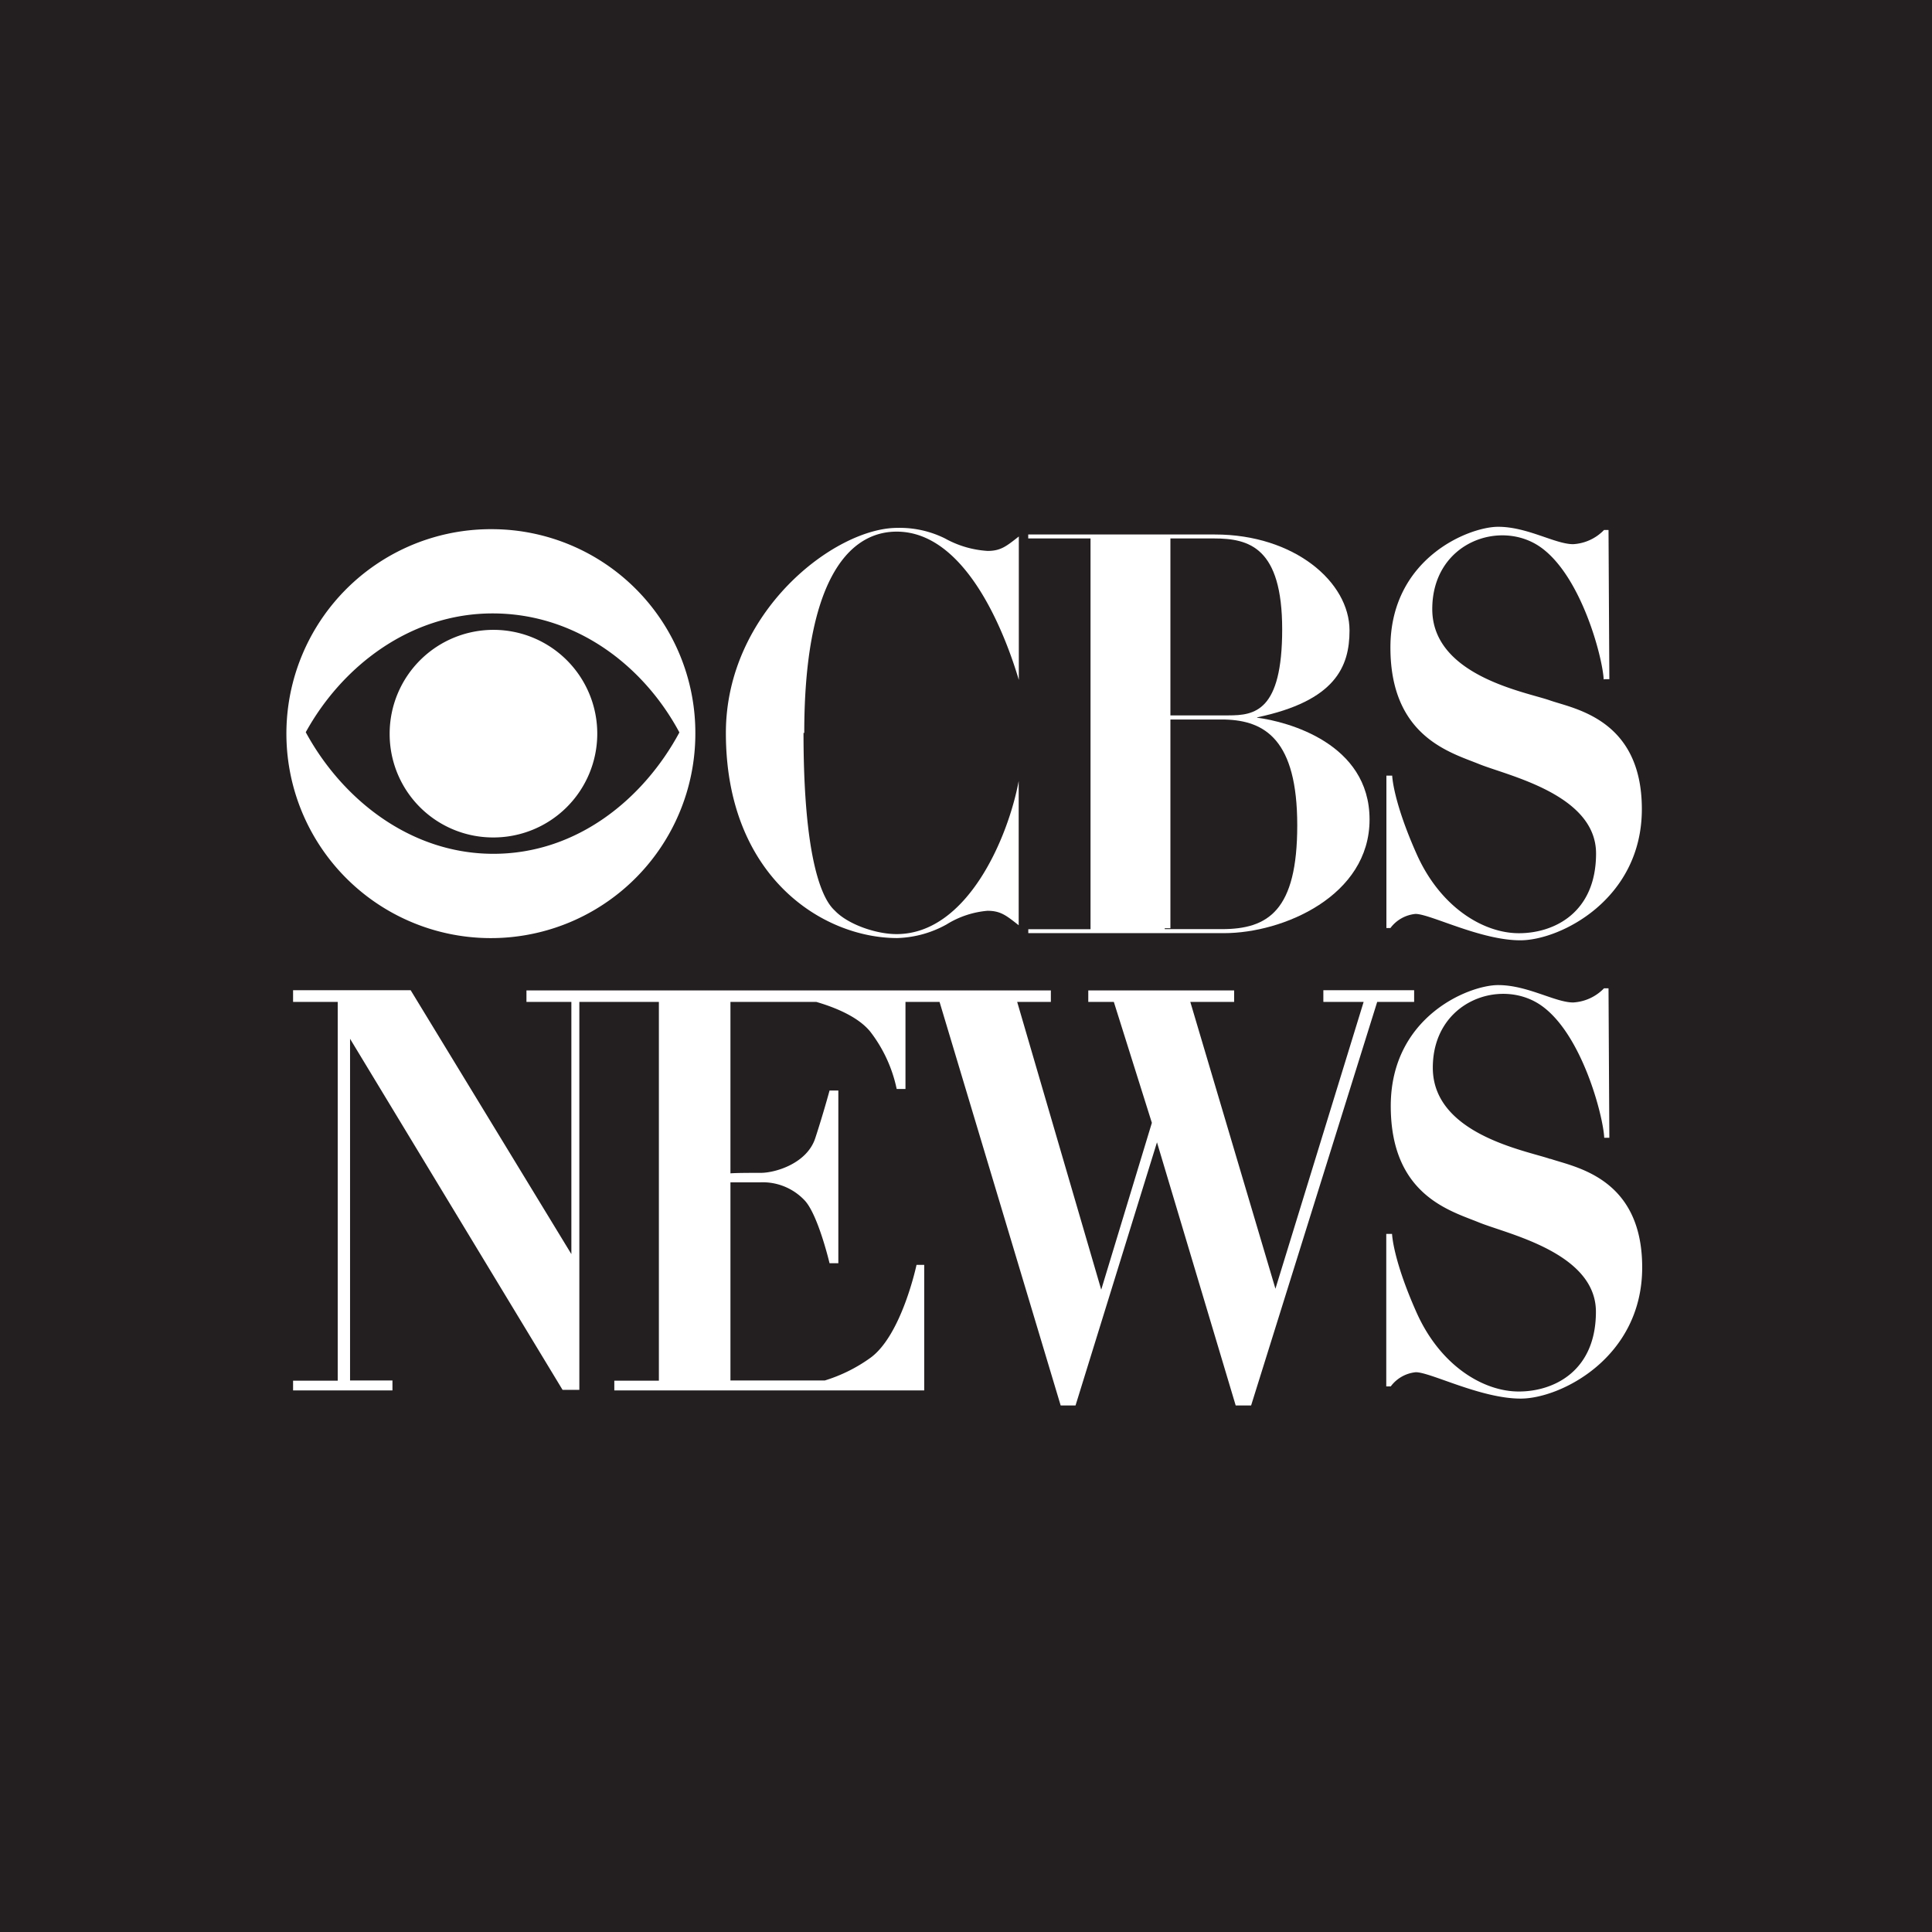 <svg xmlns="http://www.w3.org/2000/svg" viewBox="0 0 283.46 283.46"><defs><style>.cls-1{fill:#231f20;}.cls-2{fill:#fff;fill-rule:evenodd;}</style></defs><title>cbsnews</title><g id="Layer_2" data-name="Layer 2"><g id="News"><g id="cbsnews"><rect class="cls-1" width="283.46" height="283.46"/><g id="logo"><path class="cls-2" d="M72.27,125.27c-12.22-.06-22.15-8.14-27.41-17.84C50.17,97.79,60.16,90,72.27,90c12.33,0,22.21,7.76,27.41,17.46C94.48,117.13,84.7,125.32,72.27,125.27Zm0-47.63a30,30,0,1,0,29.75,30,29.88,29.88,0,0,0-29.75-30"/><path class="cls-2" d="M72.27,122.87a15.23,15.23,0,1,0-15.1-15.23,15.17,15.17,0,0,0,15.1,15.23"/><path class="cls-2" d="M118,107.53C118,85.77,124.2,78,131.56,78c10.42,0,16.12,15.68,17.92,21.76V78.71c-1.8,1.41-2.63,2.12-4.58,2.12A14.7,14.7,0,0,1,138.65,79a14.92,14.92,0,0,0-7-1.55c-9.17,0-25.15,12.29-25.15,30.09,0,21.05,14.17,30.09,25.15,30.09a15.81,15.81,0,0,0,7.23-2,13.54,13.54,0,0,1,6-2c1.95,0,2.78.71,4.58,2.12V114.59c-1.52,8.19-7.5,22.46-17.92,22.46-3,0-7.08-1.41-9-3.39-.58-.61-4.65-3.53-4.65-26.13"/><path class="cls-2" d="M179.28,136.32h-8.39v-.13h.83V105.57h8c5.89.15,10.61,3,10.61,15.52s-4.27,15.23-11.05,15.23Zm8.84-44c0,12.07-4.05,12.64-7.88,12.64h-8.52V79h6.38C183.26,79,188.12,80.29,188.12,92.36Zm-3.68,12.93C195.92,102.84,198,97.82,198,92.5c0-7.11-8.1-14.08-19.73-14.08H150.86V79H160v57.33h-9.13v.58h28.72c8.68,0,21.35-5.46,21.35-16.67s-12.08-14.37-16.49-14.94"/><path class="cls-2" d="M235.37,99.65h.75L236,77.76h-.66a6.81,6.81,0,0,1-4.53,2.08c-2.64,0-6.7-2.55-11-2.55S204,81.91,204,95,212.82,110.4,217,112.1s17.17,4.44,17.17,13.12-6.13,11.7-11.32,11.7-11.51-3.78-15-11.61-3.59-11.51-3.59-11.51h-.85v22.36H204a5.2,5.2,0,0,1,3.68-2.07c2.17,0,9.53,3.87,15.38,3.87s17.83-6,17.83-19.25-10-14.72-13.49-15.95-17.26-3.58-17.26-13.4,10.09-13.3,16-9,9,16.13,9.15,19.34"/><path class="cls-2" d="M207.48,145.28H194.16V147h5.91l-12.94,42.08L174.64,147h6.43v-1.69h-21.4V147h3.75L169,164.74l-7.43,24.48L149.24,147h4.94v-1.69H77.24V147h6.59v37L60.25,145.28H43V147h6.55v55.57H43V204H57.58v-1.46H51.36V152.41l31.18,51.51H85V147H96.67v55.57H90.13V204H135.6V185.58h-1.13s-2.18,10.34-6.78,13.65a23,23,0,0,1-6.67,3.31H107.17V173.47h4.36a8.44,8.44,0,0,1,6.46,2.58c2,2,3.72,9.29,3.72,9.29H123V160h-1.29s-.89,3.31-2.1,7-5.82,5.08-8,5.08c-1.55,0-3.46,0-4.44.07V147h12.6c2.57.75,6.09,2.11,7.92,4.37a20.69,20.69,0,0,1,3.87,8.4h1.29V147h5l17.77,59.21h2.18l11.95-38.61,11.55,38.61h2.26L202.06,147h5.42Zm20,24.77c-3.49-1.23-17.26-3.59-17.26-13.4s10.09-13.3,16-9.06,9,16.14,9.15,19.34h.75L236,145h-.66a6.81,6.81,0,0,1-4.53,2.08c-2.64,0-6.7-2.55-11-2.55s-15.76,4.63-15.76,17.74,8.78,15.38,12.93,17.08,17.17,4.43,17.17,13.11-6.13,11.7-11.32,11.7-11.51-3.77-15-11.6-3.59-11.52-3.59-11.52h-.85v22.37h.66a5.2,5.2,0,0,1,3.68-2.08c2.17,0,9.53,3.87,15.38,3.87s17.83-6,17.83-19.25-10-14.72-13.49-15.94"/></g></g></g></g></svg>